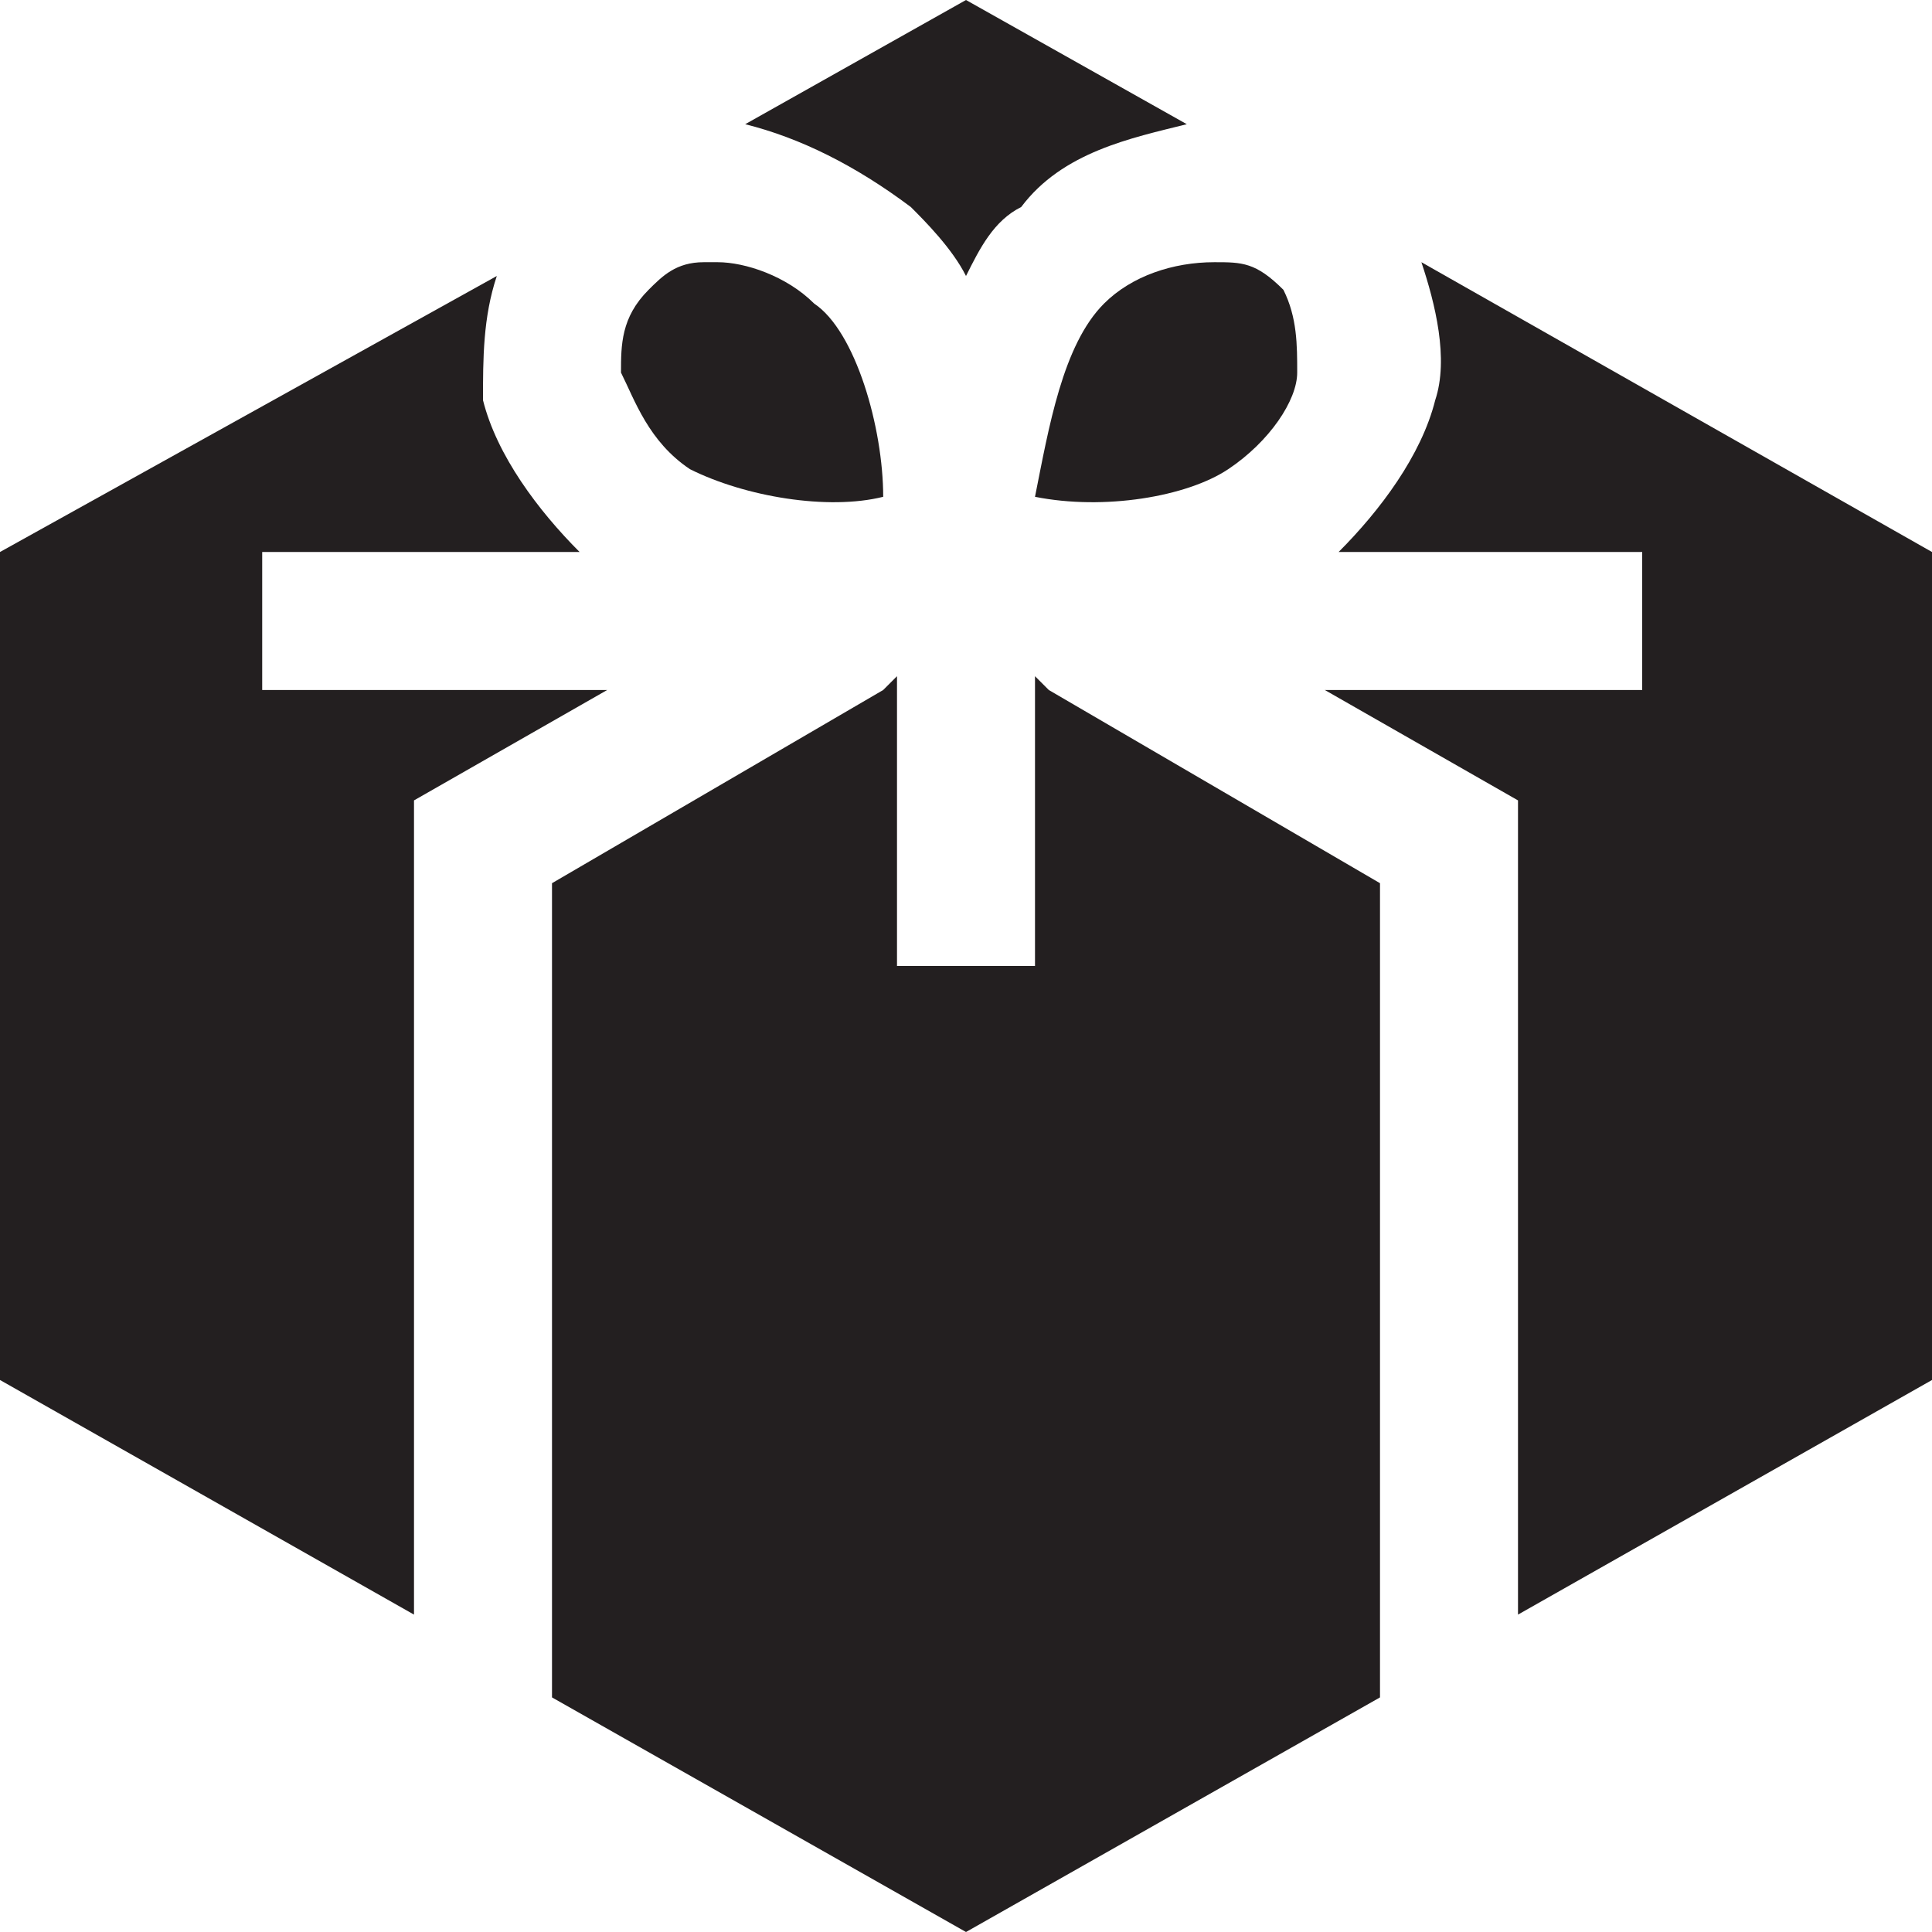 <?xml version="1.0" encoding="utf-8"?>
<!-- Generator: Adobe Illustrator 24.2.0, SVG Export Plug-In . SVG Version: 6.00 Build 0)  -->
<svg version="1.1" id="Layer_1" xmlns="http://www.w3.org/2000/svg" xmlns:xlink="http://www.w3.org/1999/xlink" x="0px" y="0px"
	 width="14px" height="14px" viewBox="0 0 14 14" enable-background="new 0 0 14 14" xml:space="preserve">
<path fill="#231F20" d="M4.4,5H1.9V4h2.3C3.9,3.7,3.6,3.3,3.5,2.9C3.5,2.6,3.5,2.3,3.6,2L0,4V10l3,1.7V5.8L4.4,5z"/>
<path fill="#231F20" d="M8.9,3.4c0.3-0.2,0.5-0.5,0.5-0.7c0-0.2,0-0.4-0.1-0.6C9.1,1.9,9,1.9,8.8,1.9C8.5,1.9,8.2,2,8,2.2
	C7.7,2.5,7.6,3.1,7.5,3.6C8,3.7,8.6,3.6,8.9,3.4z"/>
<path fill="#231F20" d="M5,3.4C5.4,3.6,6,3.7,6.4,3.6c0-0.5-0.2-1.2-0.5-1.4C5.7,2,5.4,1.9,5.2,1.9c0,0,0,0-0.1,0
	C4.9,1.9,4.8,2,4.7,2.1C4.5,2.3,4.5,2.5,4.5,2.7C4.6,2.9,4.7,3.2,5,3.4z"/>
<path fill="#231F20" d="M7,2c0.1-0.2,0.2-0.4,0.4-0.5C7.7,1.1,8.2,1,8.6,0.9L7,0L5.4,0.9C5.8,1,6.2,1.2,6.6,1.5C6.7,1.6,6.9,1.8,7,2
	z"/>
<path fill="#231F20" d="M10.3,1.9c0.1,0.3,0.2,0.7,0.1,1C10.3,3.3,10,3.7,9.7,4h2.2v1H9.6L11,5.8v5.9l3-1.7V4L10.3,1.9z"/>
<polygon fill="#231F20" points="7.6,5 7.5,4.9 7.5,7 6.5,7 6.5,4.9 6.4,5 4,6.4 4,12.3 7,14 10,12.3 10,6.4 "/>
</svg>
